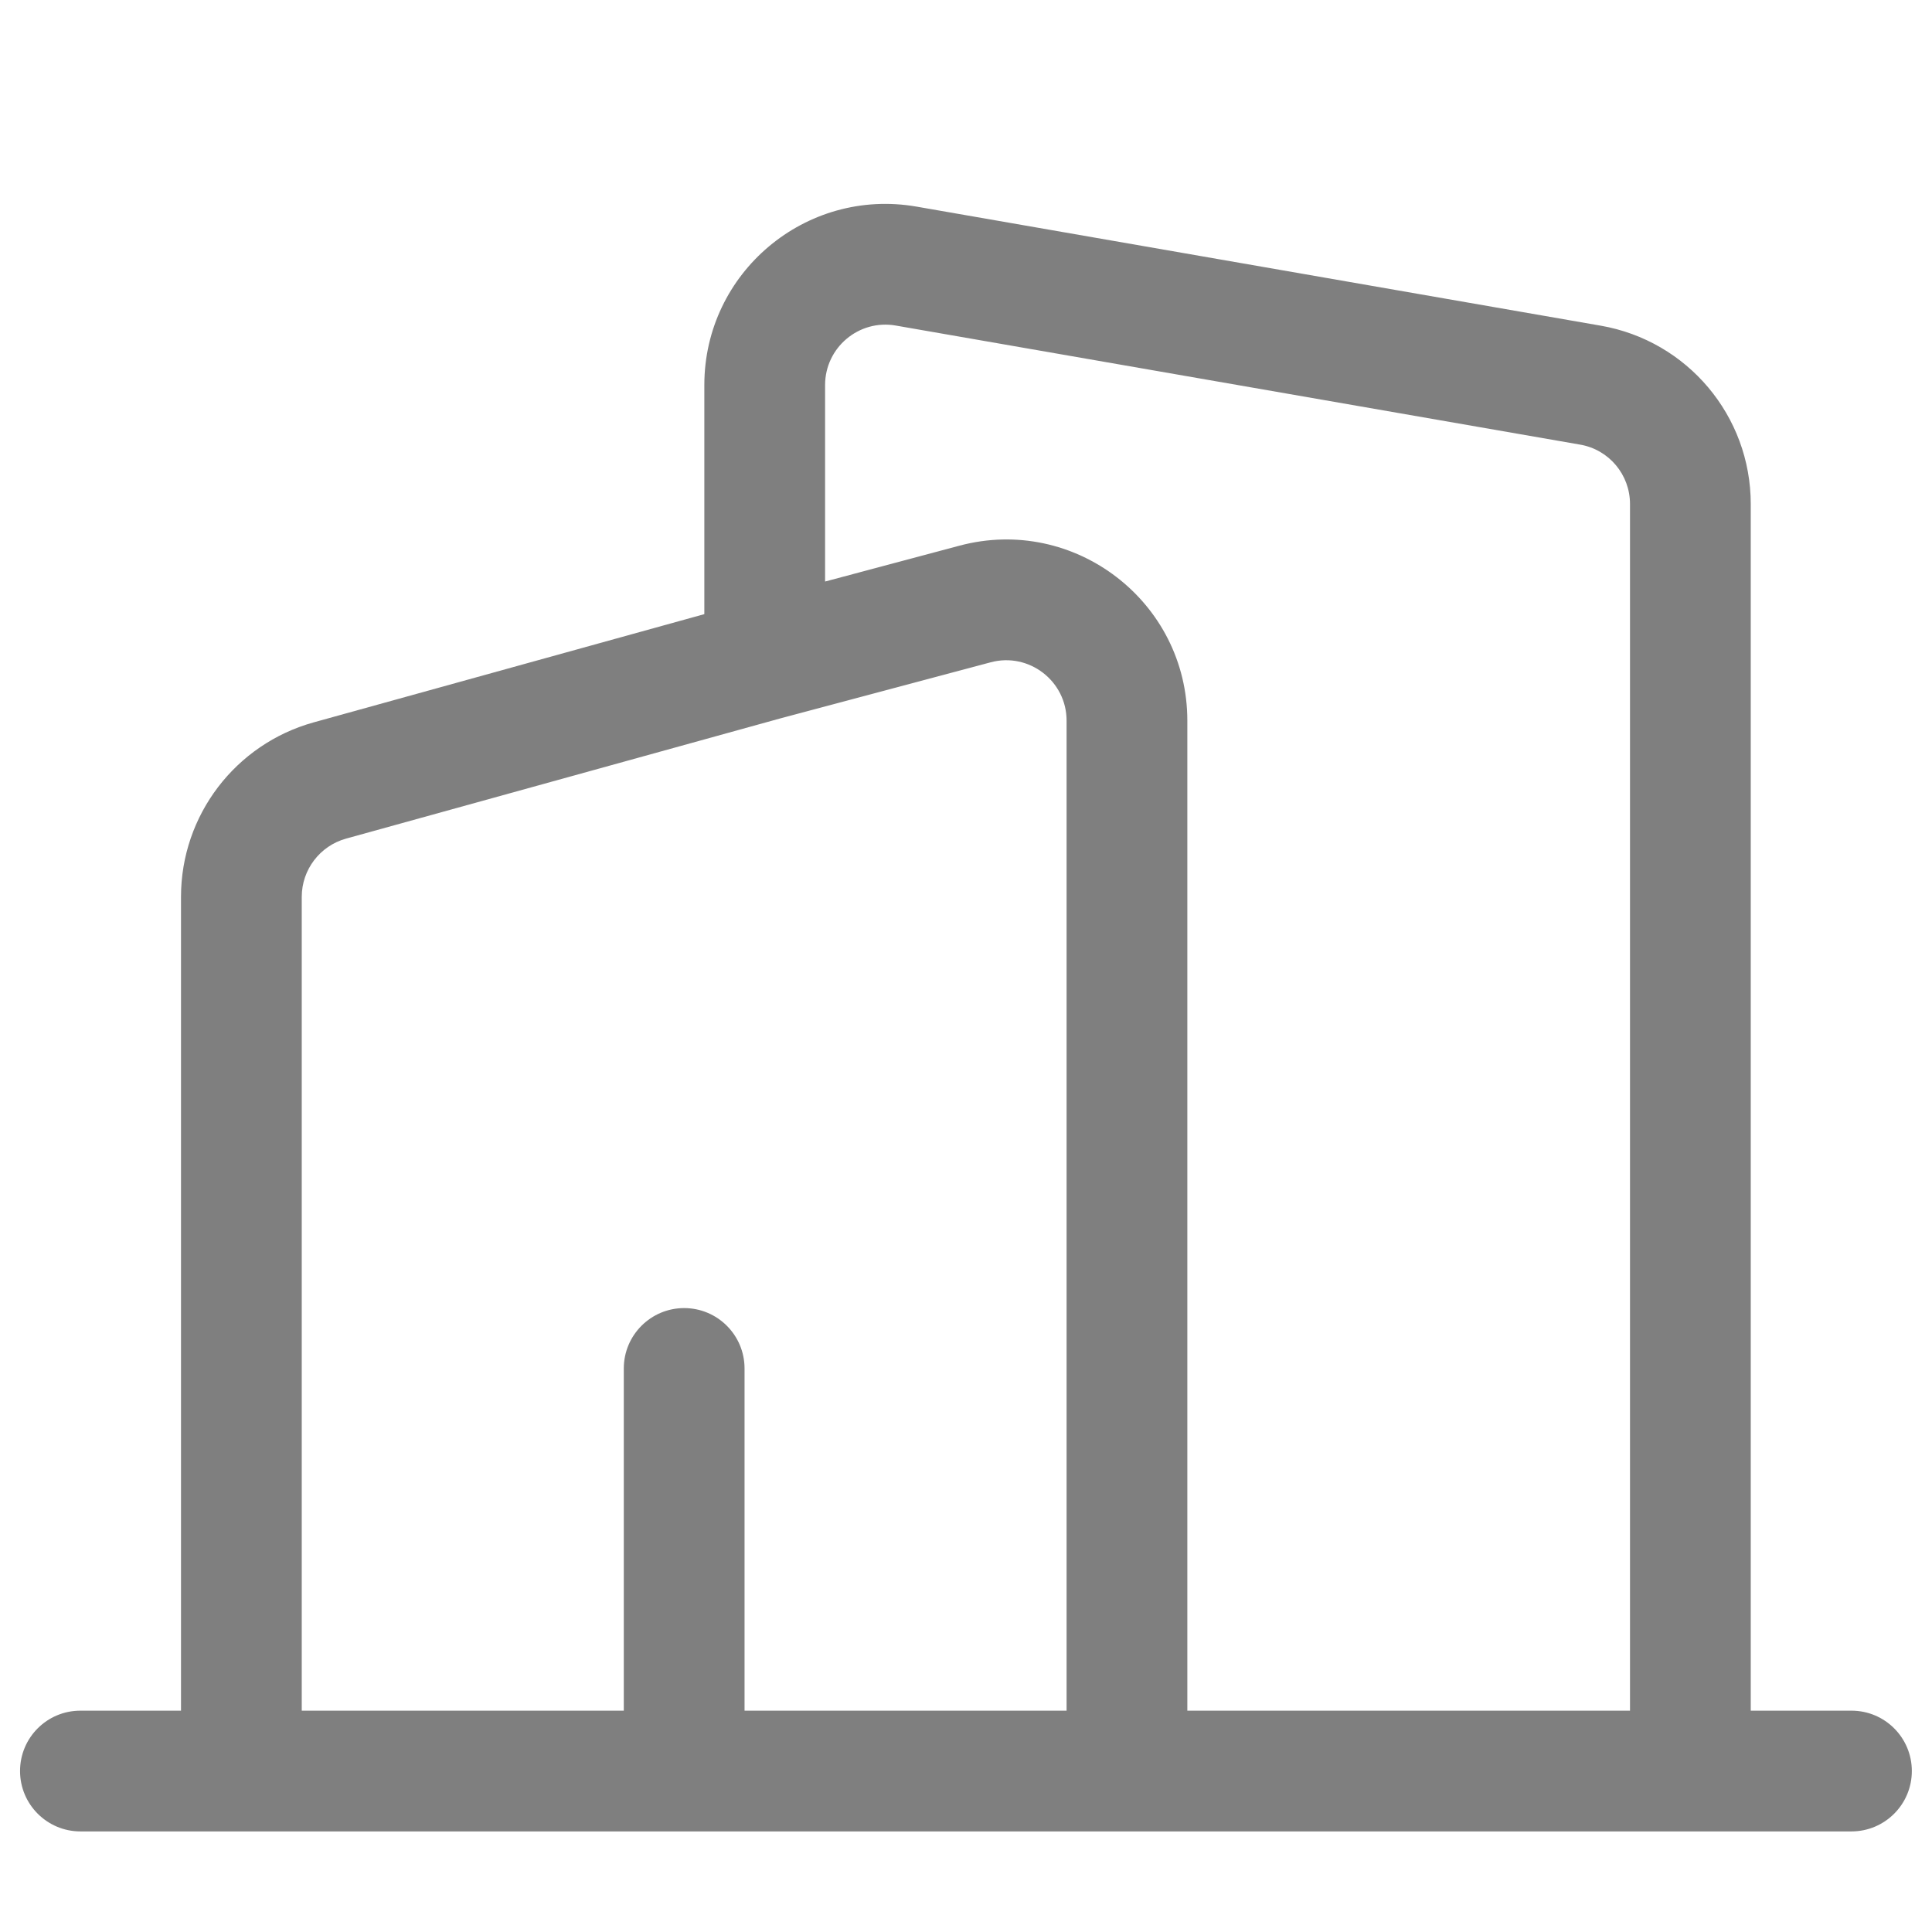 <svg width="16" height="16" viewBox="0 0 16 16" fill="none" xmlns="http://www.w3.org/2000/svg">
<path fill-rule="evenodd" clip-rule="evenodd" d="M7.418 2.696C7.113 2.643 6.833 2.878 6.833 3.189V4.816L7.946 4.519C8.898 4.265 9.833 4.983 9.833 5.968V14.167H13.499V4.174C13.499 3.931 13.325 3.723 13.085 3.682L7.418 2.696ZM14.499 14.167V4.174C14.499 3.445 13.975 2.822 13.256 2.697L7.59 1.711C6.672 1.552 5.833 2.258 5.833 3.189V5.086L2.599 5.982C1.949 6.162 1.499 6.753 1.499 7.427V14.167H0.666C0.39 14.167 0.166 14.39 0.166 14.667C0.166 14.943 0.39 15.167 0.666 15.167H15.333C15.609 15.167 15.833 14.943 15.833 14.667C15.833 14.39 15.609 14.167 15.333 14.167H14.499ZM6.166 14.167V11.333C6.166 11.057 5.942 10.833 5.666 10.833C5.39 10.833 5.166 11.057 5.166 11.333V14.167H2.499V7.427C2.499 7.203 2.649 7.005 2.866 6.945L6.464 5.949L8.204 5.485C8.521 5.4 8.833 5.64 8.833 5.968V14.167H6.166Z" fill="#7F7F7F"/>
</svg>
